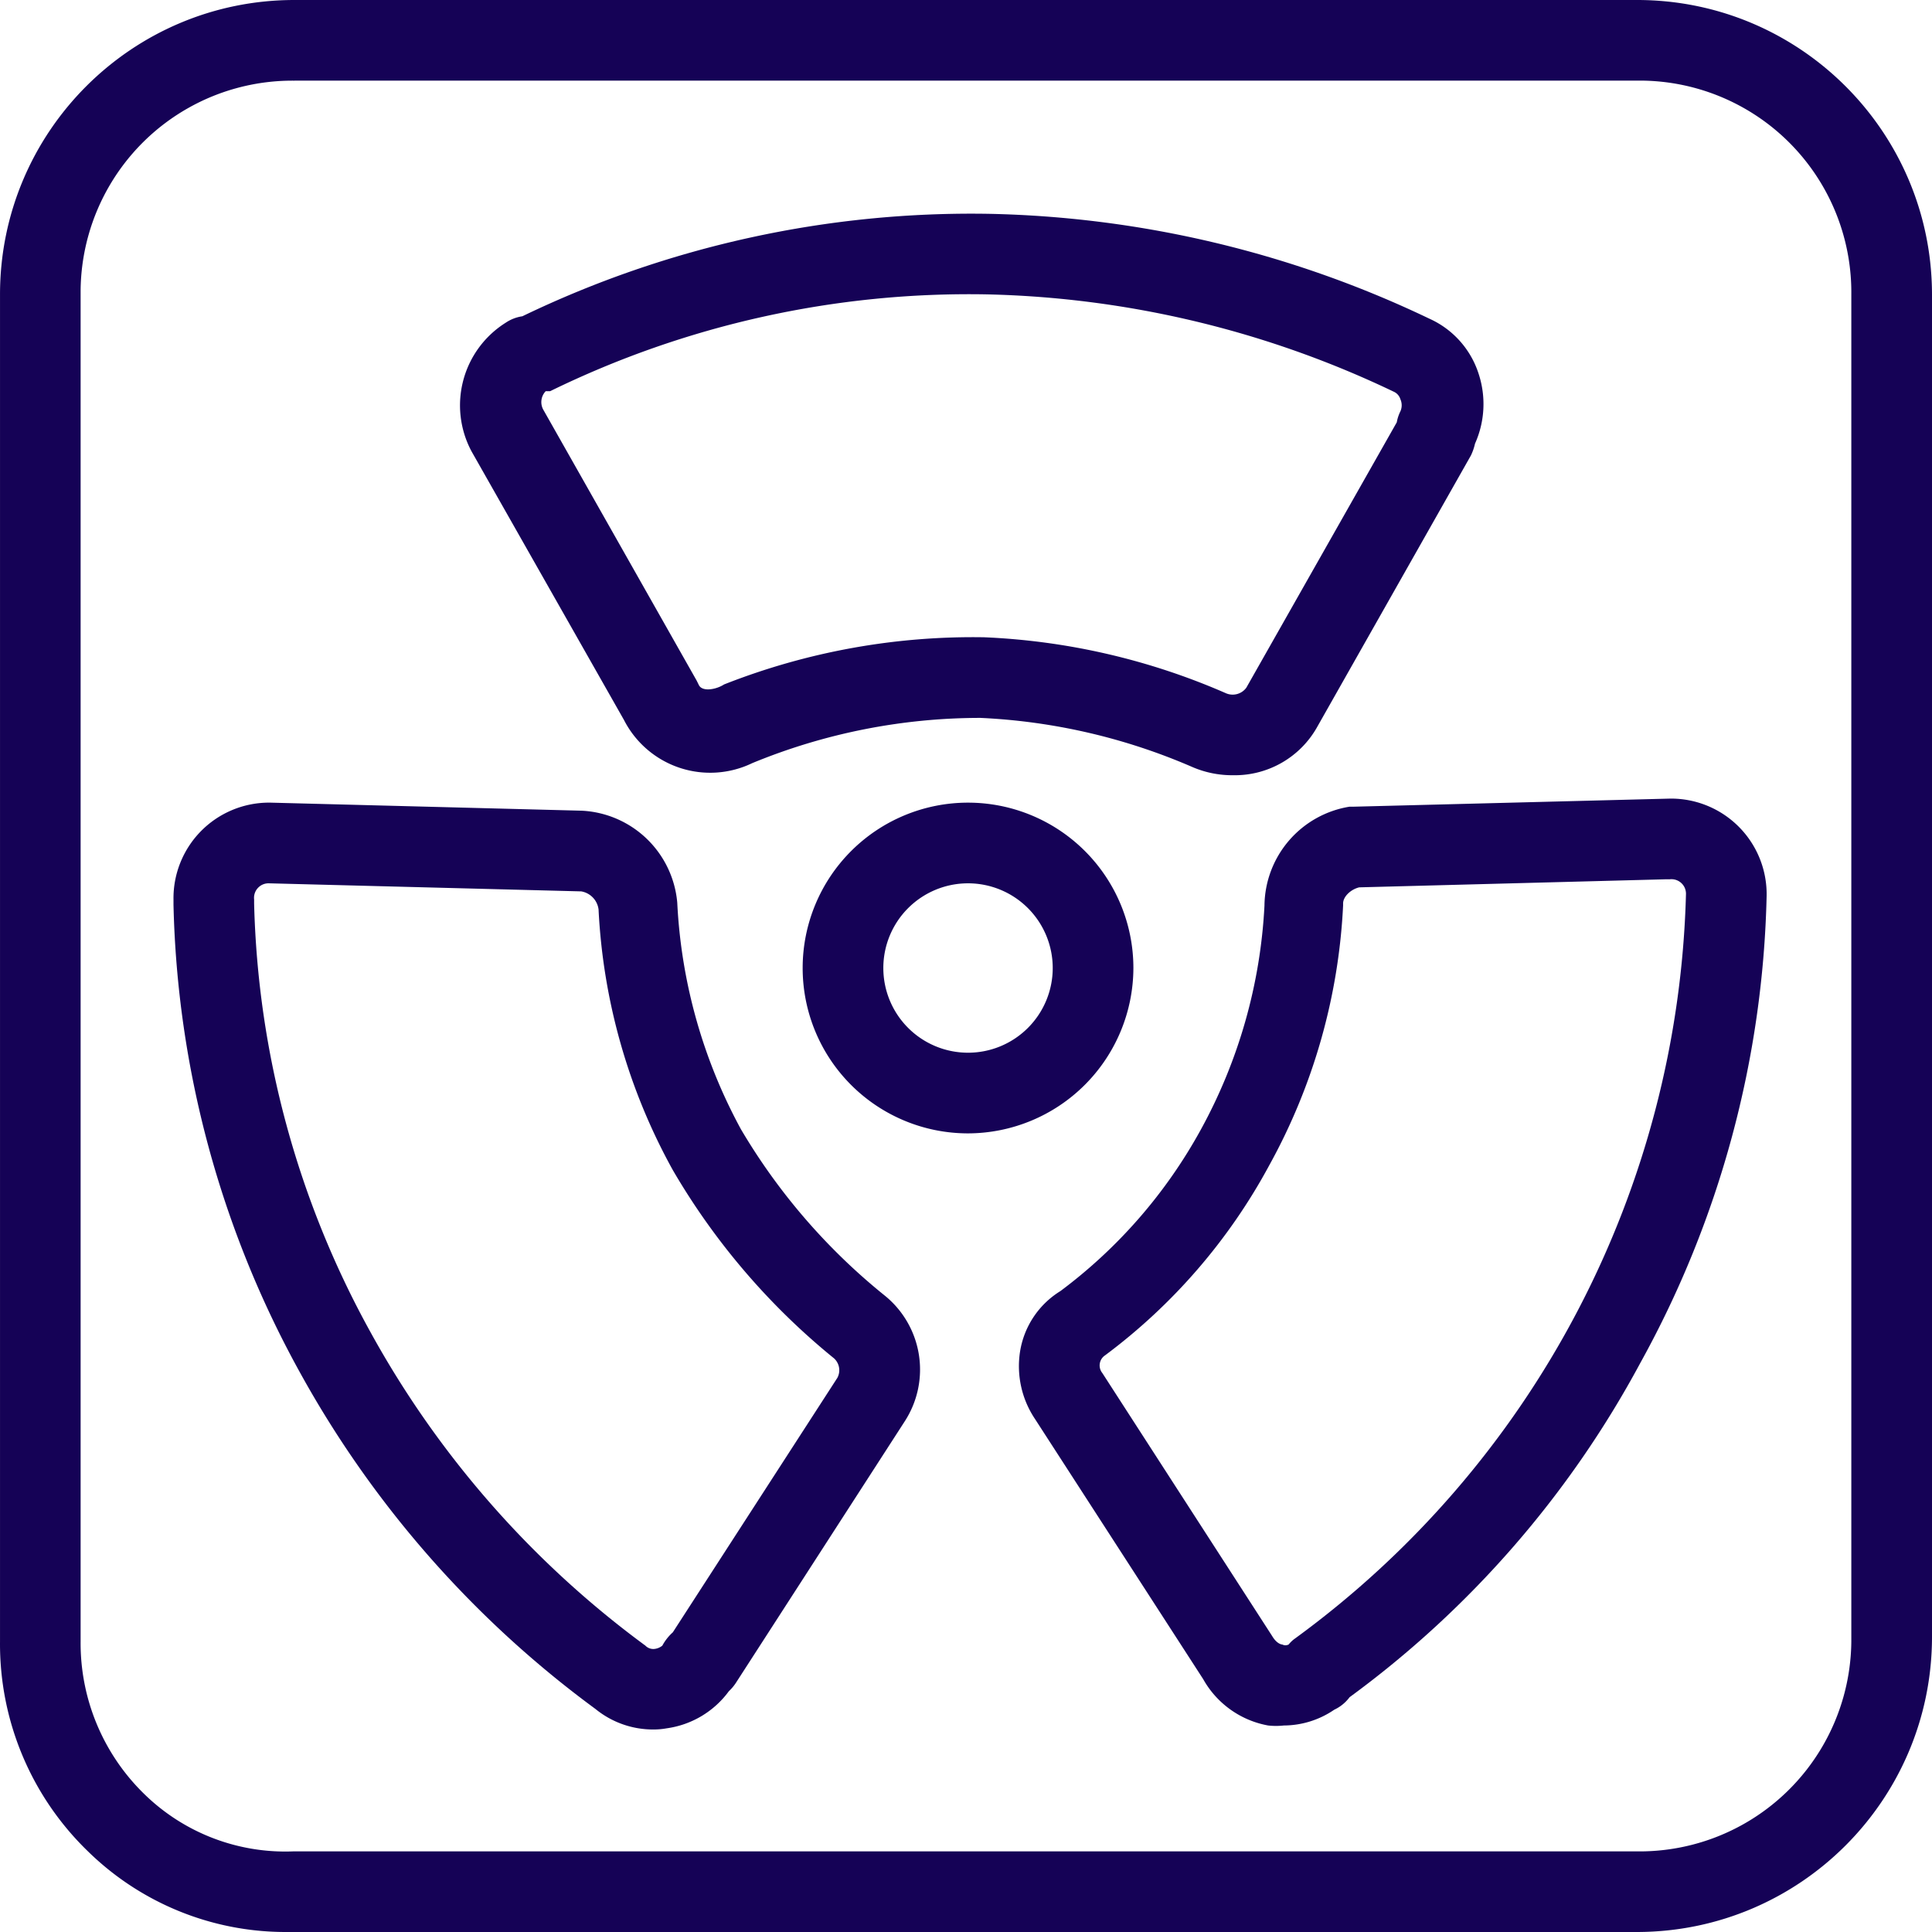 <svg id="Layer_1" data-name="Layer 1" xmlns="http://www.w3.org/2000/svg" viewBox="0 0 1409.48 1409.47"><defs><style>.cls-1{fill:#150256;}</style></defs><g id="Line"><path class="cls-1" d="M527.89,1728.74a206,206,0,0,1-144.47-58.85,210.42,210.42,0,0,1-64.15-153V534.07c0-118.63,96.17-214.81,214.8-214.81h979.86c118.57.17,214.65,96.24,214.81,214.81v979.86c-.32,118.5-96.31,214.48-214.81,214.81Zm6.18-1350.63a154.49,154.49,0,0,0-156,153c0,1,0,2,0,3v982.8a153.57,153.57,0,0,0,46.2,110.94,147.16,147.16,0,0,0,108.87,42.08h980.74a154.5,154.5,0,0,0,156-153c0-1,0-2,0-3V534.07a154.48,154.48,0,0,0-153-156H534.07Z" transform="translate(-319.26 -319.26)"/><path class="cls-1" d="M796,1581a66.47,66.47,0,0,1-42.37-15,759.32,759.32,0,0,1-216-246.29,740,740,0,0,1-91.8-340.45v-3.82a69.74,69.74,0,0,1,68.84-70.62h1.78l227.16,5.88a73.57,73.57,0,0,1,69.74,67.09,385.14,385.14,0,0,0,46.49,165.37,448.13,448.13,0,0,0,104.46,120.94,69.44,69.44,0,0,1,15,92.1L856,1547.18a33.16,33.16,0,0,1-5,5.89,67.71,67.71,0,0,1-45.31,27.07A53.71,53.71,0,0,1,796,1581ZM515.53,963.68a10.59,10.59,0,0,0-10.94,10.22,10,10,0,0,0,.06,1.55v2.94A680.87,680.87,0,0,0,589.1,1290.3a706.3,706.3,0,0,0,201,229.52,8,8,0,0,0,7.06,2.35,10.94,10.94,0,0,0,5.3-2.35,36.07,36.07,0,0,1,7.65-9.71l120.06-185.68a11.76,11.76,0,0,0-2.36-14.12,503.35,503.35,0,0,1-117.7-137.42A436.88,436.88,0,0,1,755.94,982.8a15.32,15.32,0,0,0-12.65-13.24Zm740.35,614.4a51.24,51.24,0,0,1-11.48,0,68.29,68.29,0,0,1-47.38-33.84l-122.7-189.79a69.2,69.2,0,0,1-10.89-49.14,63.58,63.58,0,0,1,29.43-44.14,367,367,0,0,0,102.4-117.7,379.9,379.9,0,0,0,46.49-163.61,73.86,73.86,0,0,1,62.09-72.09h3.23l230.41-5.89a69.75,69.75,0,0,1,70.62,68.85v1.78a737.16,737.16,0,0,1-92.11,341,731.1,731.1,0,0,1-212.15,243.94,29.41,29.41,0,0,1-11.18,9.12A65.64,65.64,0,0,1,1255.88,1578.08Zm55-611.46c-6.18,1.47-11.77,6.77-11.77,11.77v1.47a435.78,435.78,0,0,1-53.85,189.5A423.42,423.42,0,0,1,1125.52,1308a8.83,8.83,0,0,0-2.59,12.22,7.54,7.54,0,0,0,.53.73l123.88,191.85c2.94,5,6.18,6.18,7.36,6.18a5,5,0,0,0,4.71,0,22.11,22.11,0,0,1,4.7-4.41,694.69,694.69,0,0,0,285.14-542.9A10.59,10.59,0,0,0,1539,960.68a10,10,0,0,0-1.55.06h-2.94Zm-41.2,11.77Zm-50.9-93.57a73.48,73.48,0,0,1-29.43-5.89A438.47,438.47,0,0,0,1034.6,843a436.7,436.7,0,0,0-166.55,33,70.62,70.62,0,0,1-93.57-31.48l-111.23-196a71.2,71.2,0,0,1,25-93.86A29.28,29.28,0,0,1,700.33,550a754.15,754.15,0,0,1,340.74-74.74,780.39,780.39,0,0,1,321,76.5A66.23,66.23,0,0,1,1398,592a70.63,70.63,0,0,1-2.65,50.9,40.87,40.87,0,0,1-2.94,8.54L1280.59,848.92A68.88,68.88,0,0,1,1218.8,884.82ZM1037.25,784.18a491.9,491.9,0,0,1,176.55,40.9,12.35,12.35,0,0,0,14.71-4.11l109.76-193.62a29.74,29.74,0,0,1,2.64-8,10.86,10.86,0,0,0,0-8.83,8.79,8.79,0,0,0-4.41-5.29,724.71,724.71,0,0,0-297.2-71.21,695.34,695.34,0,0,0-318.67,70.62h-3.24a11.48,11.48,0,0,0-1.76,13.54L827.44,815.67l1.47,2.94c2.36,5.89,13.25,3.53,18.54,0A495.08,495.08,0,0,1,1037.25,784.18Z" transform="translate(-319.26 -319.26)"/><path class="cls-1" d="M1025.47,1146.11a120.64,120.64,0,1,1,120.65-120.64h0A120.93,120.93,0,0,1,1025.47,1146.11Zm0-182.43a61.79,61.79,0,1,0,61.8,61.79A61.79,61.79,0,0,0,1025.47,963.68Z" transform="translate(-319.26 -319.26)"/></g></svg>